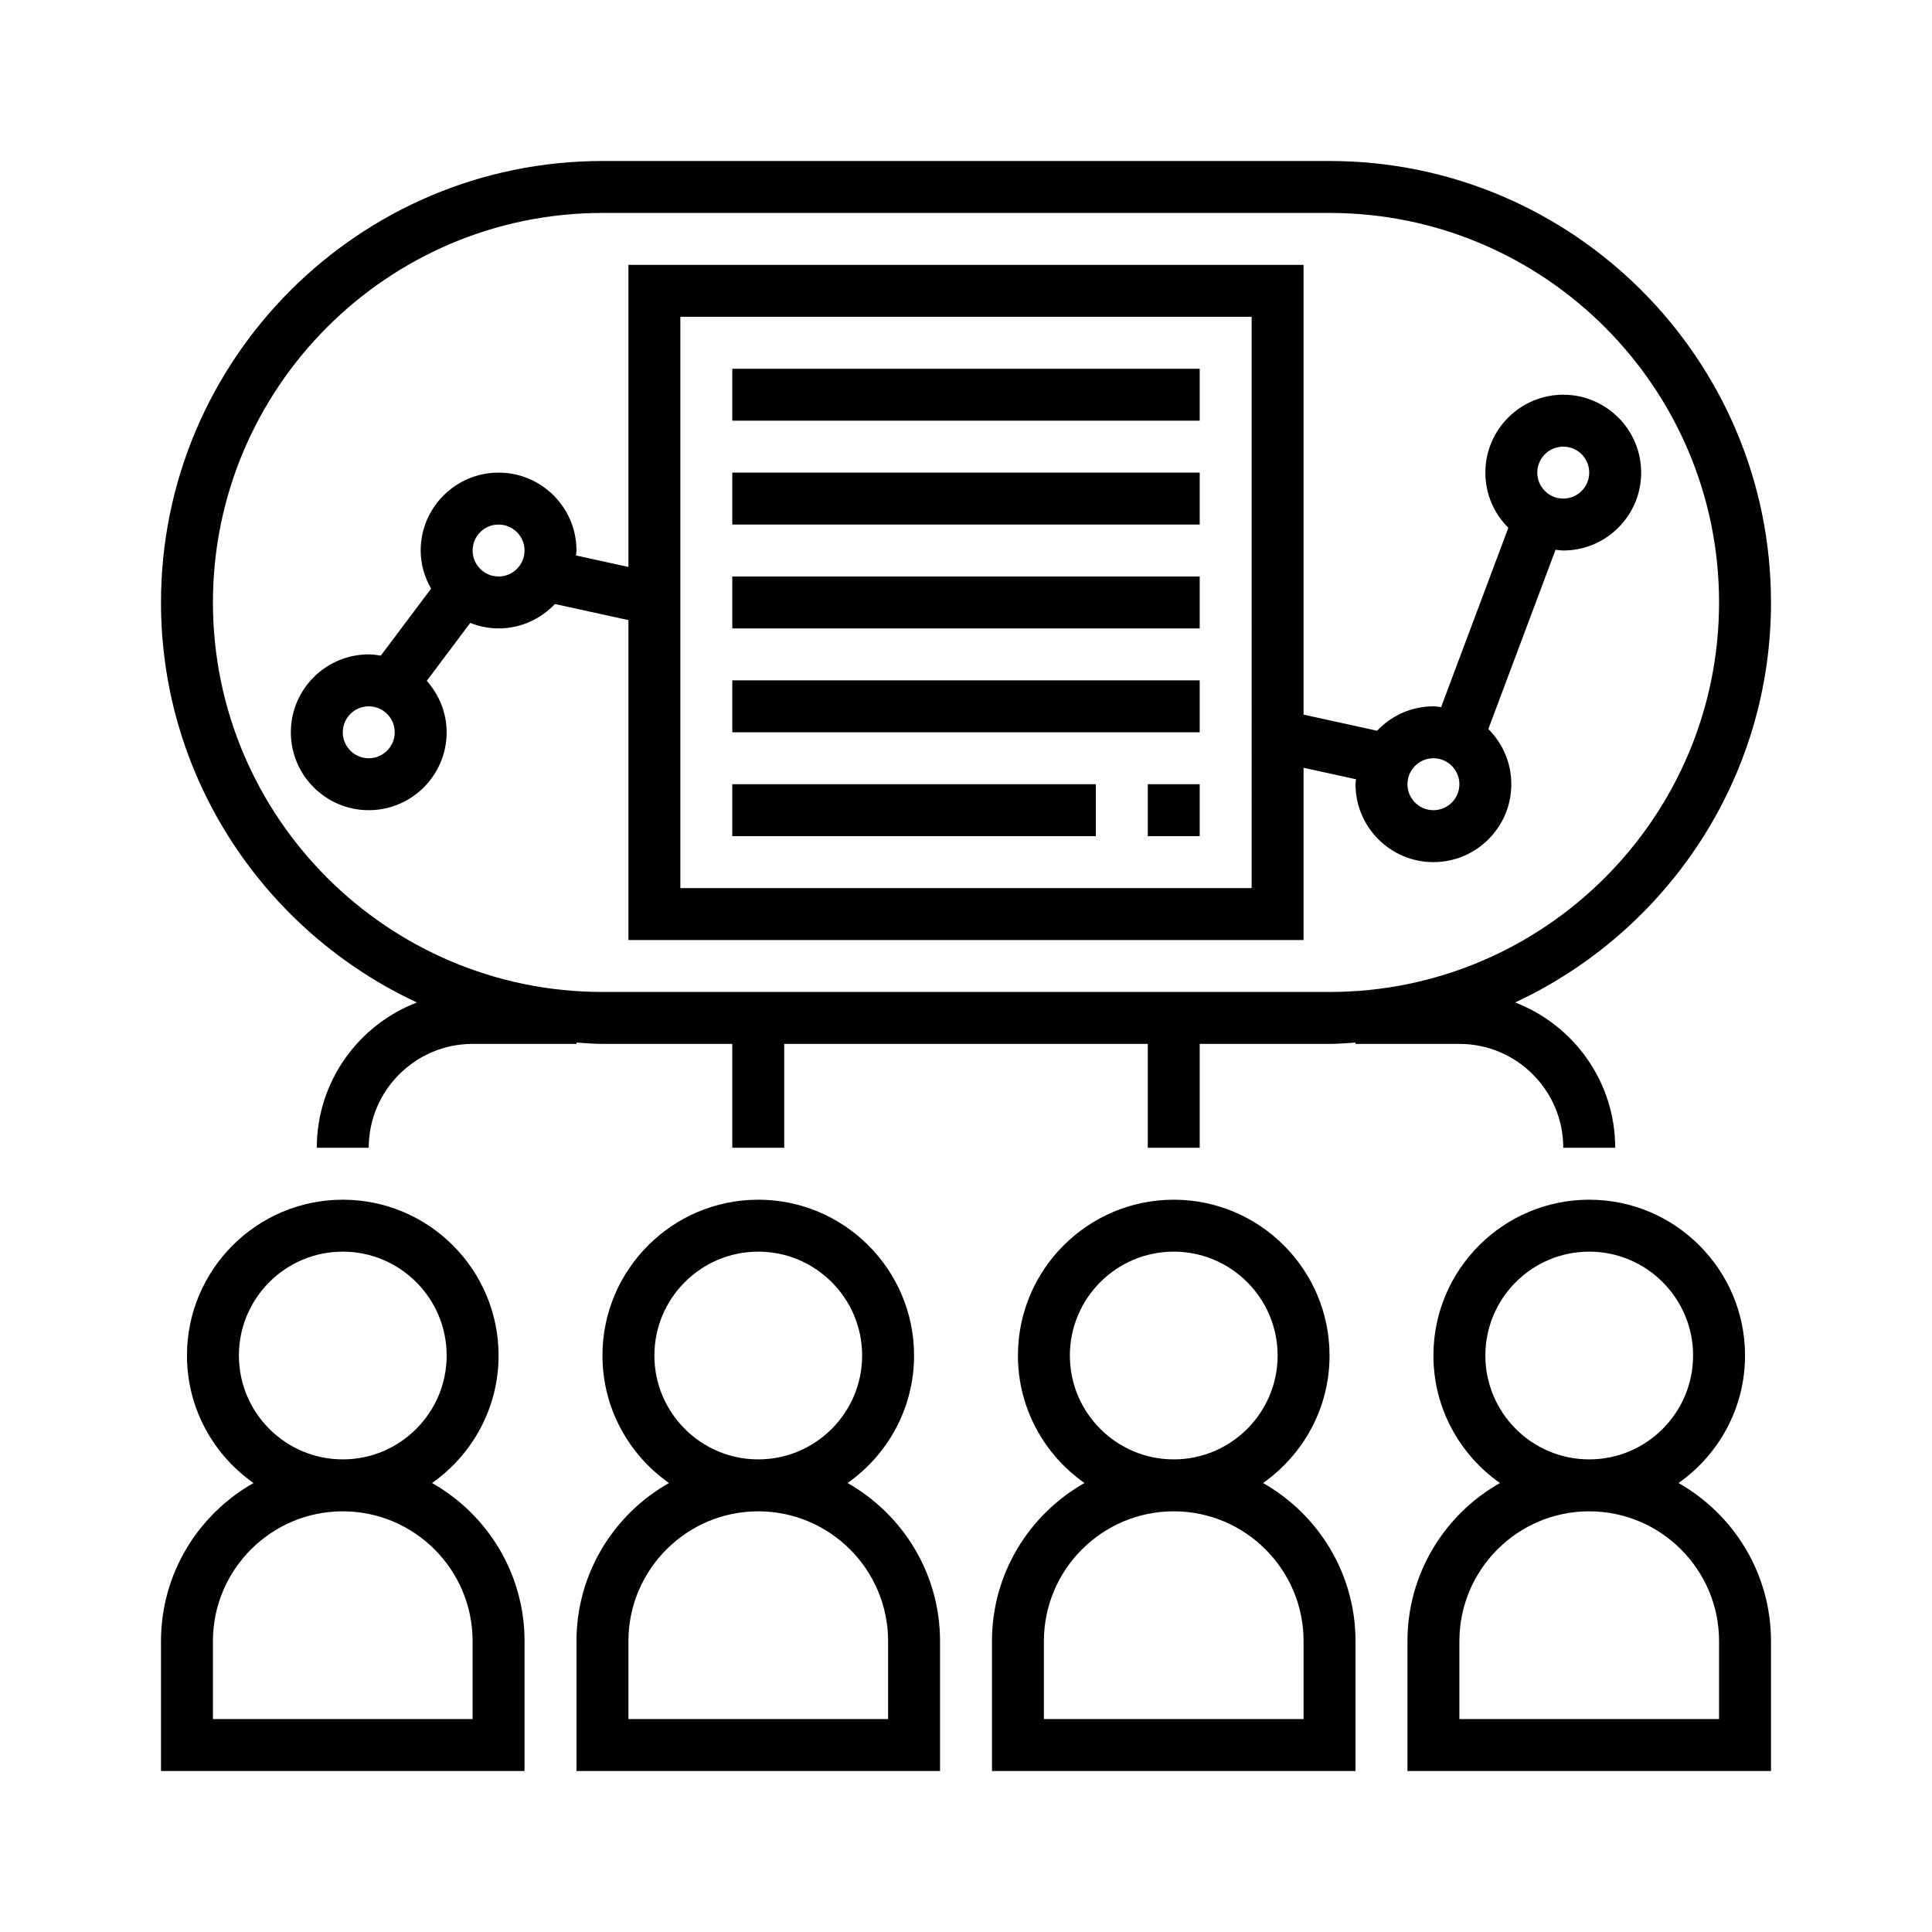 <!DOCTYPE svg PUBLIC "-//W3C//DTD SVG 1.1//EN" "http://www.w3.org/Graphics/SVG/1.1/DTD/svg11.dtd">
<!-- Uploaded to: SVG Repo, www.svgrepo.com, Transformed by: SVG Repo Mixer Tools -->
<svg fill="#000000" version="1.1" id="Layer_1" xmlns="http://www.w3.org/2000/svg" xmlns:xlink="http://www.w3.org/1999/xlink" viewBox="-49.6 -49.6 595.20 595.20" xml:space="preserve" width="800px" height="800px">
<g id="SVGRepo_bgCarrier" stroke-width="0"/>
<g id="SVGRepo_tracerCarrier" stroke-linecap="round" stroke-linejoin="round"/>
<g id="SVGRepo_iconCarrier"> <g> <g> <g> <path d="M83.504,407.28C95.88,398.584,104,384.232,104,368c0-26.472-21.528-48-48-48S8,341.528,8,368 c0,16.232,8.12,30.584,20.496,39.28C11.512,416.904,0,435.12,0,456v40h112v-40C112,435.12,100.488,416.904,83.504,407.28z M24,368c0-17.648,14.352-32,32-32s32,14.352,32,32s-14.352,32-32,32S24,385.648,24,368z M96,480H16v-24 c0-22.056,17.944-40,40-40c22.056,0,40,17.944,40,40V480z"/> <path d="M211.504,407.28C223.88,398.584,232,384.232,232,368c0-26.472-21.528-48-48-48s-48,21.528-48,48 c0,16.232,8.12,30.584,20.496,39.28C139.512,416.904,128,435.12,128,456v40h112v-40C240,435.12,228.488,416.904,211.504,407.28z M152,368c0-17.648,14.352-32,32-32s32,14.352,32,32s-14.352,32-32,32S152,385.648,152,368z M224,480h-80v-24 c0-22.056,17.944-40,40-40c22.056,0,40,17.944,40,40V480z"/> <path d="M339.504,407.28C351.88,398.584,360,384.232,360,368c0-26.472-21.528-48-48-48s-48,21.528-48,48 c0,16.232,8.12,30.584,20.496,39.28C267.512,416.904,256,435.12,256,456v40h112v-40C368,435.12,356.488,416.904,339.504,407.28z M280,368c0-17.648,14.352-32,32-32s32,14.352,32,32s-14.352,32-32,32S280,385.648,280,368z M352,480h-80v-24 c0-22.056,17.944-40,40-40c22.056,0,40,17.944,40,40V480z"/> <path d="M467.504,407.28C479.88,398.584,488,384.232,488,368c0-26.472-21.528-48-48-48s-48,21.528-48,48 c0,16.232,8.12,30.584,20.496,39.28C395.512,416.904,384,435.12,384,456v40h112v-40C496,435.12,484.488,416.904,467.504,407.28z M408,368c0-17.648,14.352-32,32-32s32,14.352,32,32s-14.352,32-32,32S408,385.648,408,368z M480,480h-80v-24 c0-22.056,17.944-40,40-40c22.056,0,40,17.944,40,40V480z"/> <path d="M400,272c17.648,0,32,14.352,32,32h16c0-20.416-12.832-37.84-30.832-44.768C463.64,237.584,496,190.552,496,136 C496,61.008,434.992,0,360,0H136C61.008,0,0,61.008,0,136c0,54.552,32.36,101.584,78.832,123.232 C60.832,266.16,48,283.584,48,304h16c0-17.648,14.352-32,32-32h32v-0.408c2.664,0.16,5.296,0.408,8,0.408h40v32h16v-32h112v32h16 v-32h40c2.704,0,5.336-0.248,8-0.408V272H400z M360,256H136c-66.168,0-120-53.832-120-120S69.832,16,136,16h224 c66.168,0,120,53.832,120,120S426.168,256,360,256z"/> <rect x="176" y="64" width="144" height="16"/> <rect x="176" y="96" width="144" height="16"/> <rect x="176" y="128" width="144" height="16"/> <rect x="176" y="160" width="144" height="16"/> <rect x="176" y="192" width="112" height="16"/> <rect x="304" y="192" width="16" height="16"/> <path d="M456,96c0-13.232-10.768-24-24-24s-24,10.768-24,24c0,6.64,2.712,12.648,7.08,17l-20.712,55.24 c-0.792-0.08-1.56-0.24-2.368-0.24c-6.84,0-12.984,2.912-17.36,7.52L352,170.56V32H144v93.064l-16.152-3.536 C127.88,121.016,128,120.52,128,120c0-13.232-10.768-24-24-24s-24,10.768-24,24c0,4.288,1.224,8.256,3.2,11.744l-15.48,20.632 C66.504,152.184,65.272,152,64,152c-13.232,0-24,10.768-24,24s10.768,24,24,24s24-10.768,24-24c0-6.096-2.36-11.608-6.12-15.848 l13.392-17.856c2.712,1.072,5.64,1.704,8.728,1.704c6.84,0,12.984-2.912,17.36-7.52l22.64,4.96V240h208v-53.064l16.152,3.536 C368.12,190.984,368,191.48,368,192c0,13.232,10.768,24,24,24s24-10.768,24-24c0-6.64-2.712-12.648-7.08-17l20.712-55.24 c0.792,0.08,1.56,0.24,2.368,0.24C445.232,120,456,109.232,456,96z M64,184c-4.416,0-8-3.584-8-8s3.584-8,8-8s8,3.584,8,8 S68.416,184,64,184z M104,128c-4.416,0-8-3.584-8-8s3.584-8,8-8s8,3.584,8,8S108.416,128,104,128z M336,224H160V48h176V224z M392,200c-4.416,0-8-3.584-8-8s3.584-8,8-8c4.416,0,8,3.584,8,8S396.416,200,392,200z M432,104c-4.416,0-8-3.584-8-8 s3.584-8,8-8c4.416,0,8,3.584,8,8S436.416,104,432,104z"/> </g> </g> </g> </g>
</svg>